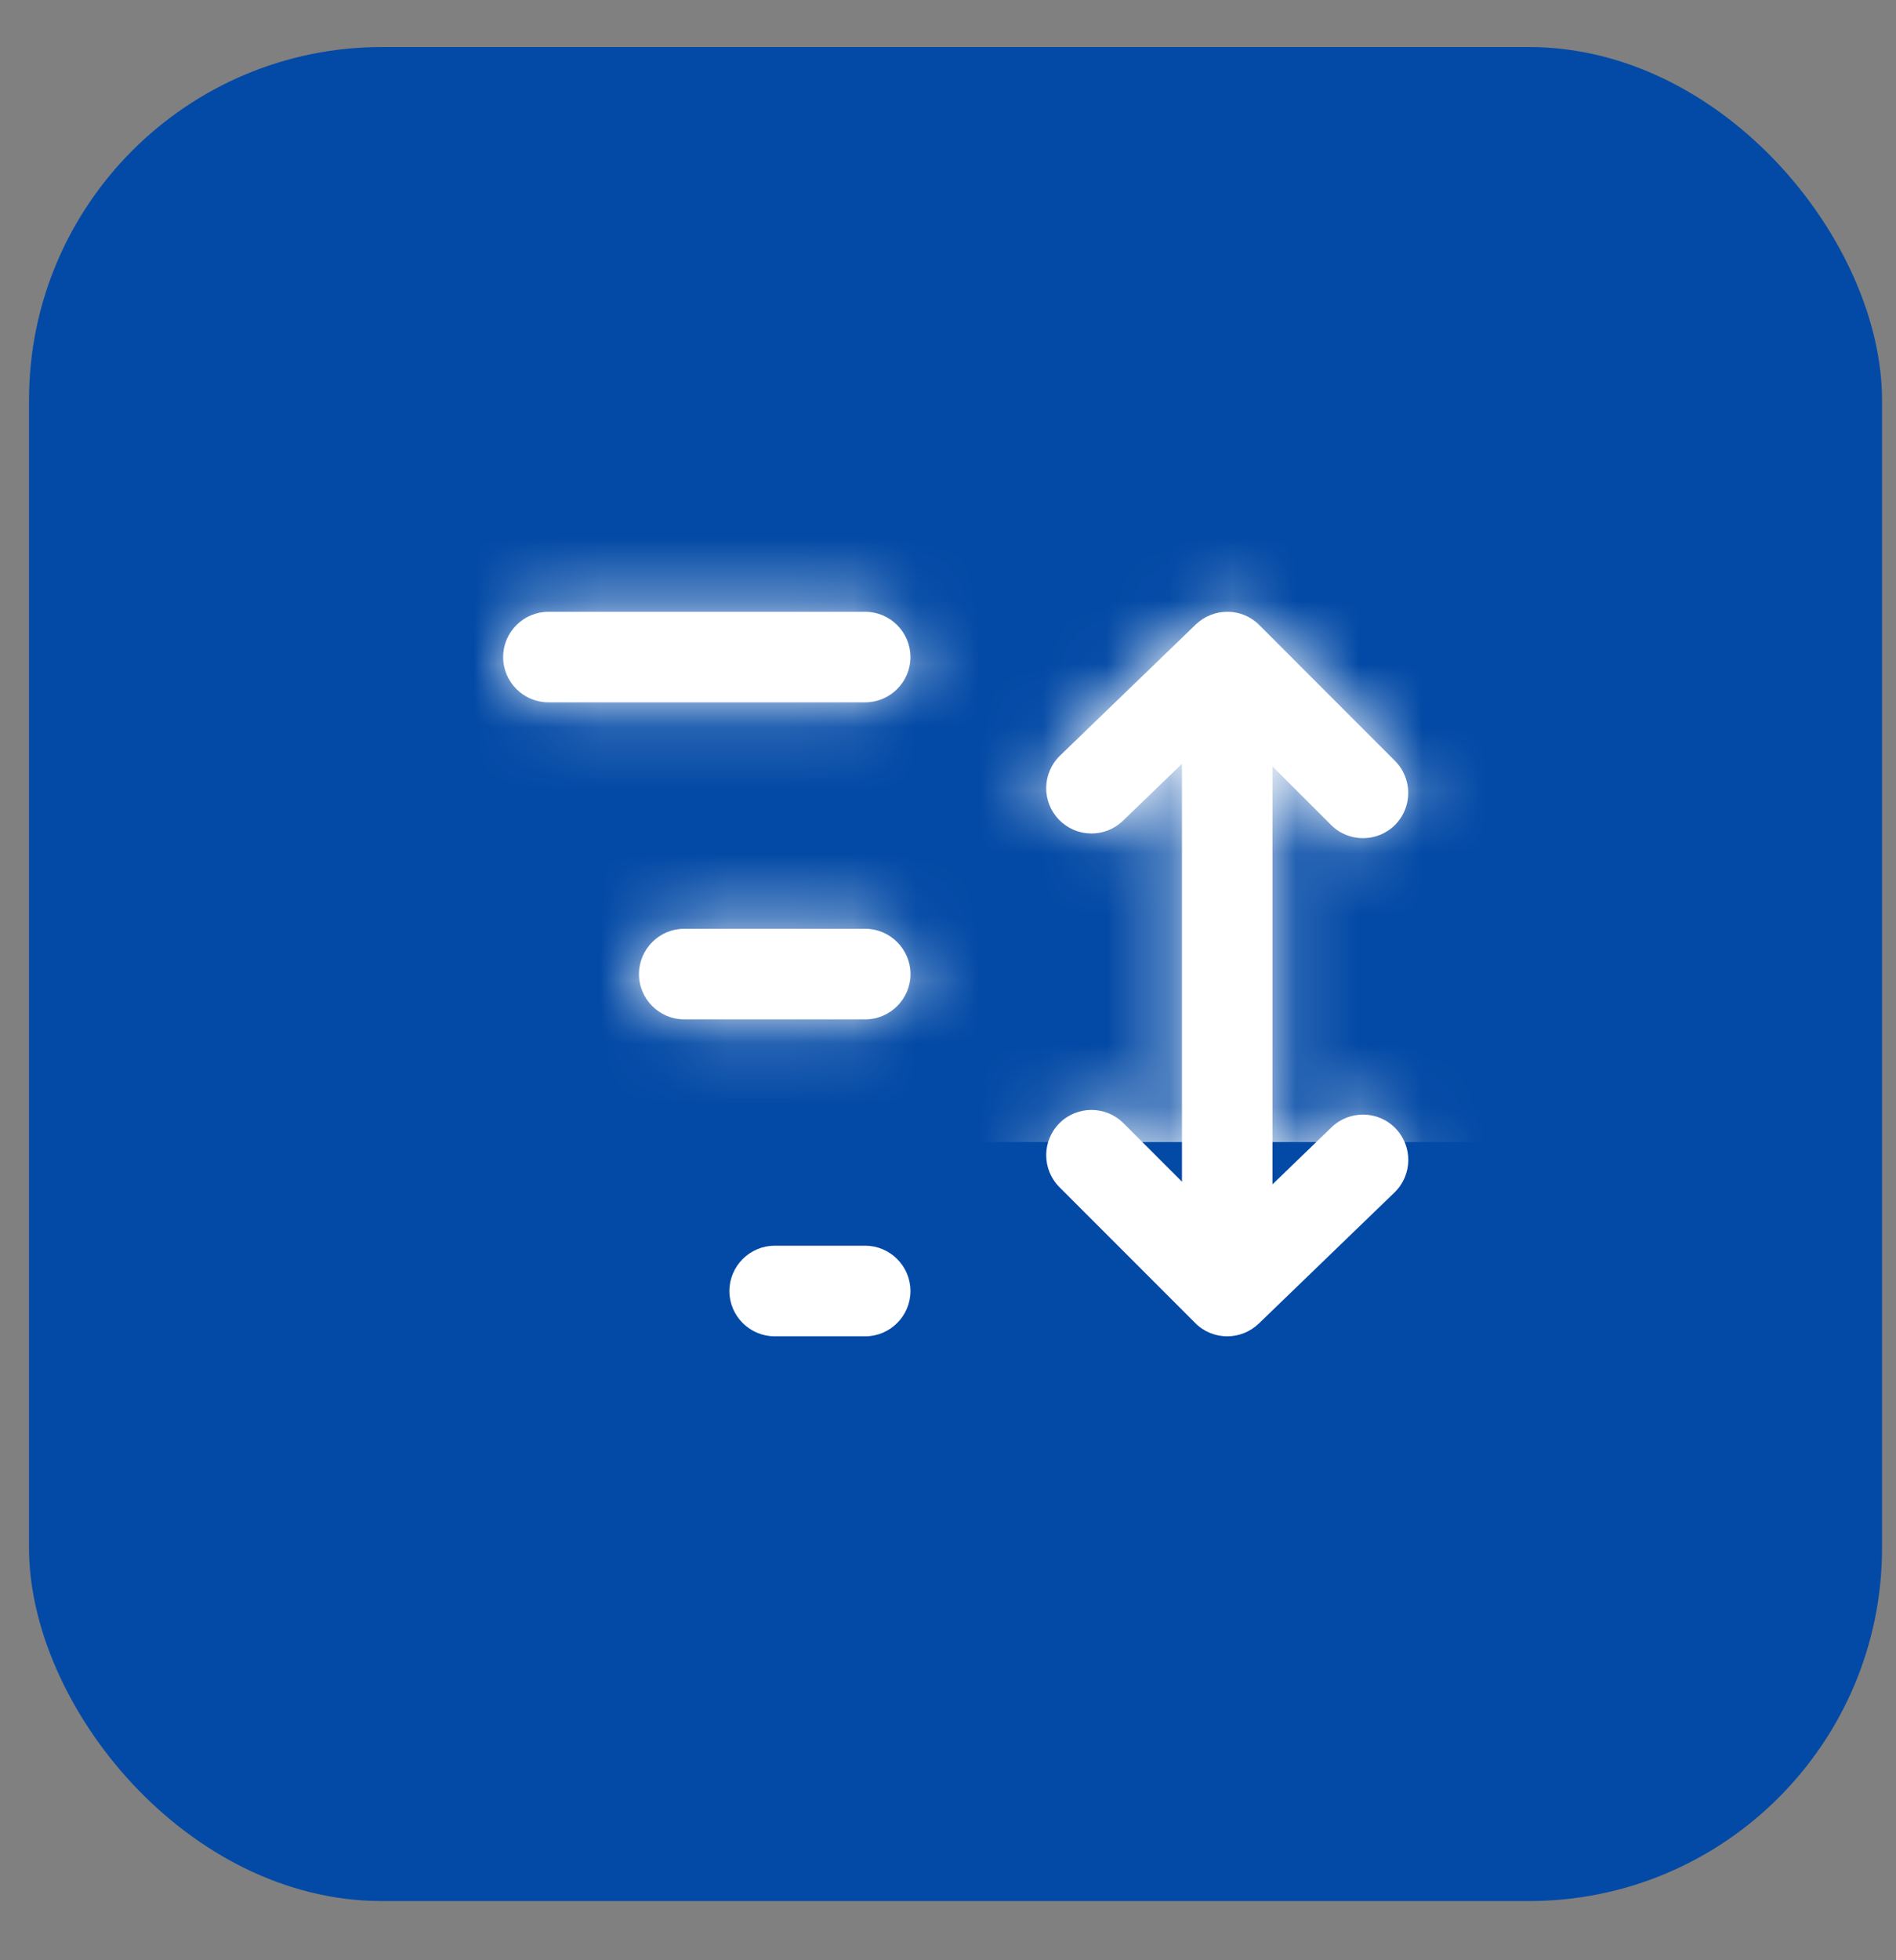 <svg width="30" height="31" viewBox="0 0 30 31" fill="none" xmlns="http://www.w3.org/2000/svg">
<rect x="0" y="0" width="30" height="31" fill="#808080" stroke="none"/>
<rect x="0.459" y="0.744" width="29.32" height="29.32" rx="5.585" fill="#034AA6"/>
<path fill-rule="evenodd" clip-rule="evenodd" d="M8.677 9.675H13.69C14.084 9.675 14.406 9.997 14.406 10.391C14.406 10.785 14.084 11.107 13.69 11.107H8.677C8.283 11.107 7.961 10.785 7.961 10.391C7.961 9.997 8.283 9.675 8.677 9.675ZM10.826 14.688H13.691C14.084 14.688 14.407 15.011 14.407 15.405C14.407 15.798 14.084 16.121 13.691 16.121H10.826C10.432 16.121 10.11 15.798 10.11 15.405C10.11 15.011 10.432 14.688 10.826 14.688ZM13.69 19.7H12.258C11.864 19.7 11.541 20.023 11.541 20.417C11.541 20.811 11.864 21.133 12.258 21.133H13.69C14.084 21.133 14.406 20.811 14.406 20.417C14.406 20.023 14.084 19.7 13.69 19.7ZM20.134 18.73L21.069 17.827C21.354 17.553 21.808 17.561 22.082 17.845C22.357 18.13 22.349 18.584 22.065 18.858L19.916 20.933C19.776 21.066 19.597 21.133 19.418 21.133C19.235 21.133 19.052 21.064 18.912 20.923L16.764 18.775C16.484 18.495 16.484 18.042 16.764 17.762C17.043 17.483 17.496 17.483 17.776 17.762L18.702 18.688V12.079L17.768 12.98C17.483 13.255 17.03 13.247 16.755 12.962C16.48 12.678 16.488 12.225 16.772 11.95L18.921 9.875C19.203 9.606 19.649 9.607 19.925 9.884L22.073 12.033C22.352 12.313 22.352 12.766 22.073 13.046C21.933 13.186 21.75 13.255 21.567 13.255C21.384 13.255 21.2 13.186 21.061 13.046L20.134 12.12V18.73Z" fill="white"/>
<mask id="mask0_2463_7705" style="mask-type:luminance" maskUnits="userSpaceOnUse" x="7" y="9" width="16" height="13">
<path fill-rule="evenodd" clip-rule="evenodd" d="M8.677 9.675H13.69C14.084 9.675 14.406 9.997 14.406 10.391C14.406 10.785 14.084 11.107 13.69 11.107H8.677C8.283 11.107 7.961 10.785 7.961 10.391C7.961 9.997 8.283 9.675 8.677 9.675ZM10.826 14.688H13.691C14.084 14.688 14.407 15.011 14.407 15.405C14.407 15.798 14.084 16.121 13.691 16.121H10.826C10.432 16.121 10.11 15.798 10.11 15.405C10.11 15.011 10.432 14.688 10.826 14.688ZM13.69 19.7H12.258C11.864 19.7 11.541 20.023 11.541 20.417C11.541 20.811 11.864 21.133 12.258 21.133H13.69C14.084 21.133 14.406 20.811 14.406 20.417C14.406 20.023 14.084 19.7 13.69 19.7ZM20.134 18.73L21.069 17.827C21.354 17.553 21.808 17.561 22.082 17.845C22.357 18.13 22.349 18.584 22.065 18.858L19.916 20.933C19.776 21.066 19.597 21.133 19.418 21.133C19.235 21.133 19.052 21.064 18.912 20.923L16.764 18.775C16.484 18.495 16.484 18.042 16.764 17.762C17.043 17.483 17.496 17.483 17.776 17.762L18.702 18.688V12.079L17.768 12.98C17.483 13.255 17.03 13.247 16.755 12.962C16.48 12.678 16.488 12.225 16.772 11.95L18.921 9.875C19.203 9.606 19.649 9.607 19.925 9.884L22.073 12.033C22.352 12.313 22.352 12.766 22.073 13.046C21.933 13.186 21.75 13.255 21.567 13.255C21.384 13.255 21.2 13.186 21.061 13.046L20.134 12.12V18.73Z" fill="white"/>
</mask>
<g mask="url(#mask0_2463_7705)">
<rect x="6.529" y="6.81" width="17.188" height="11.251" fill="white"/>
</g>
</svg>
